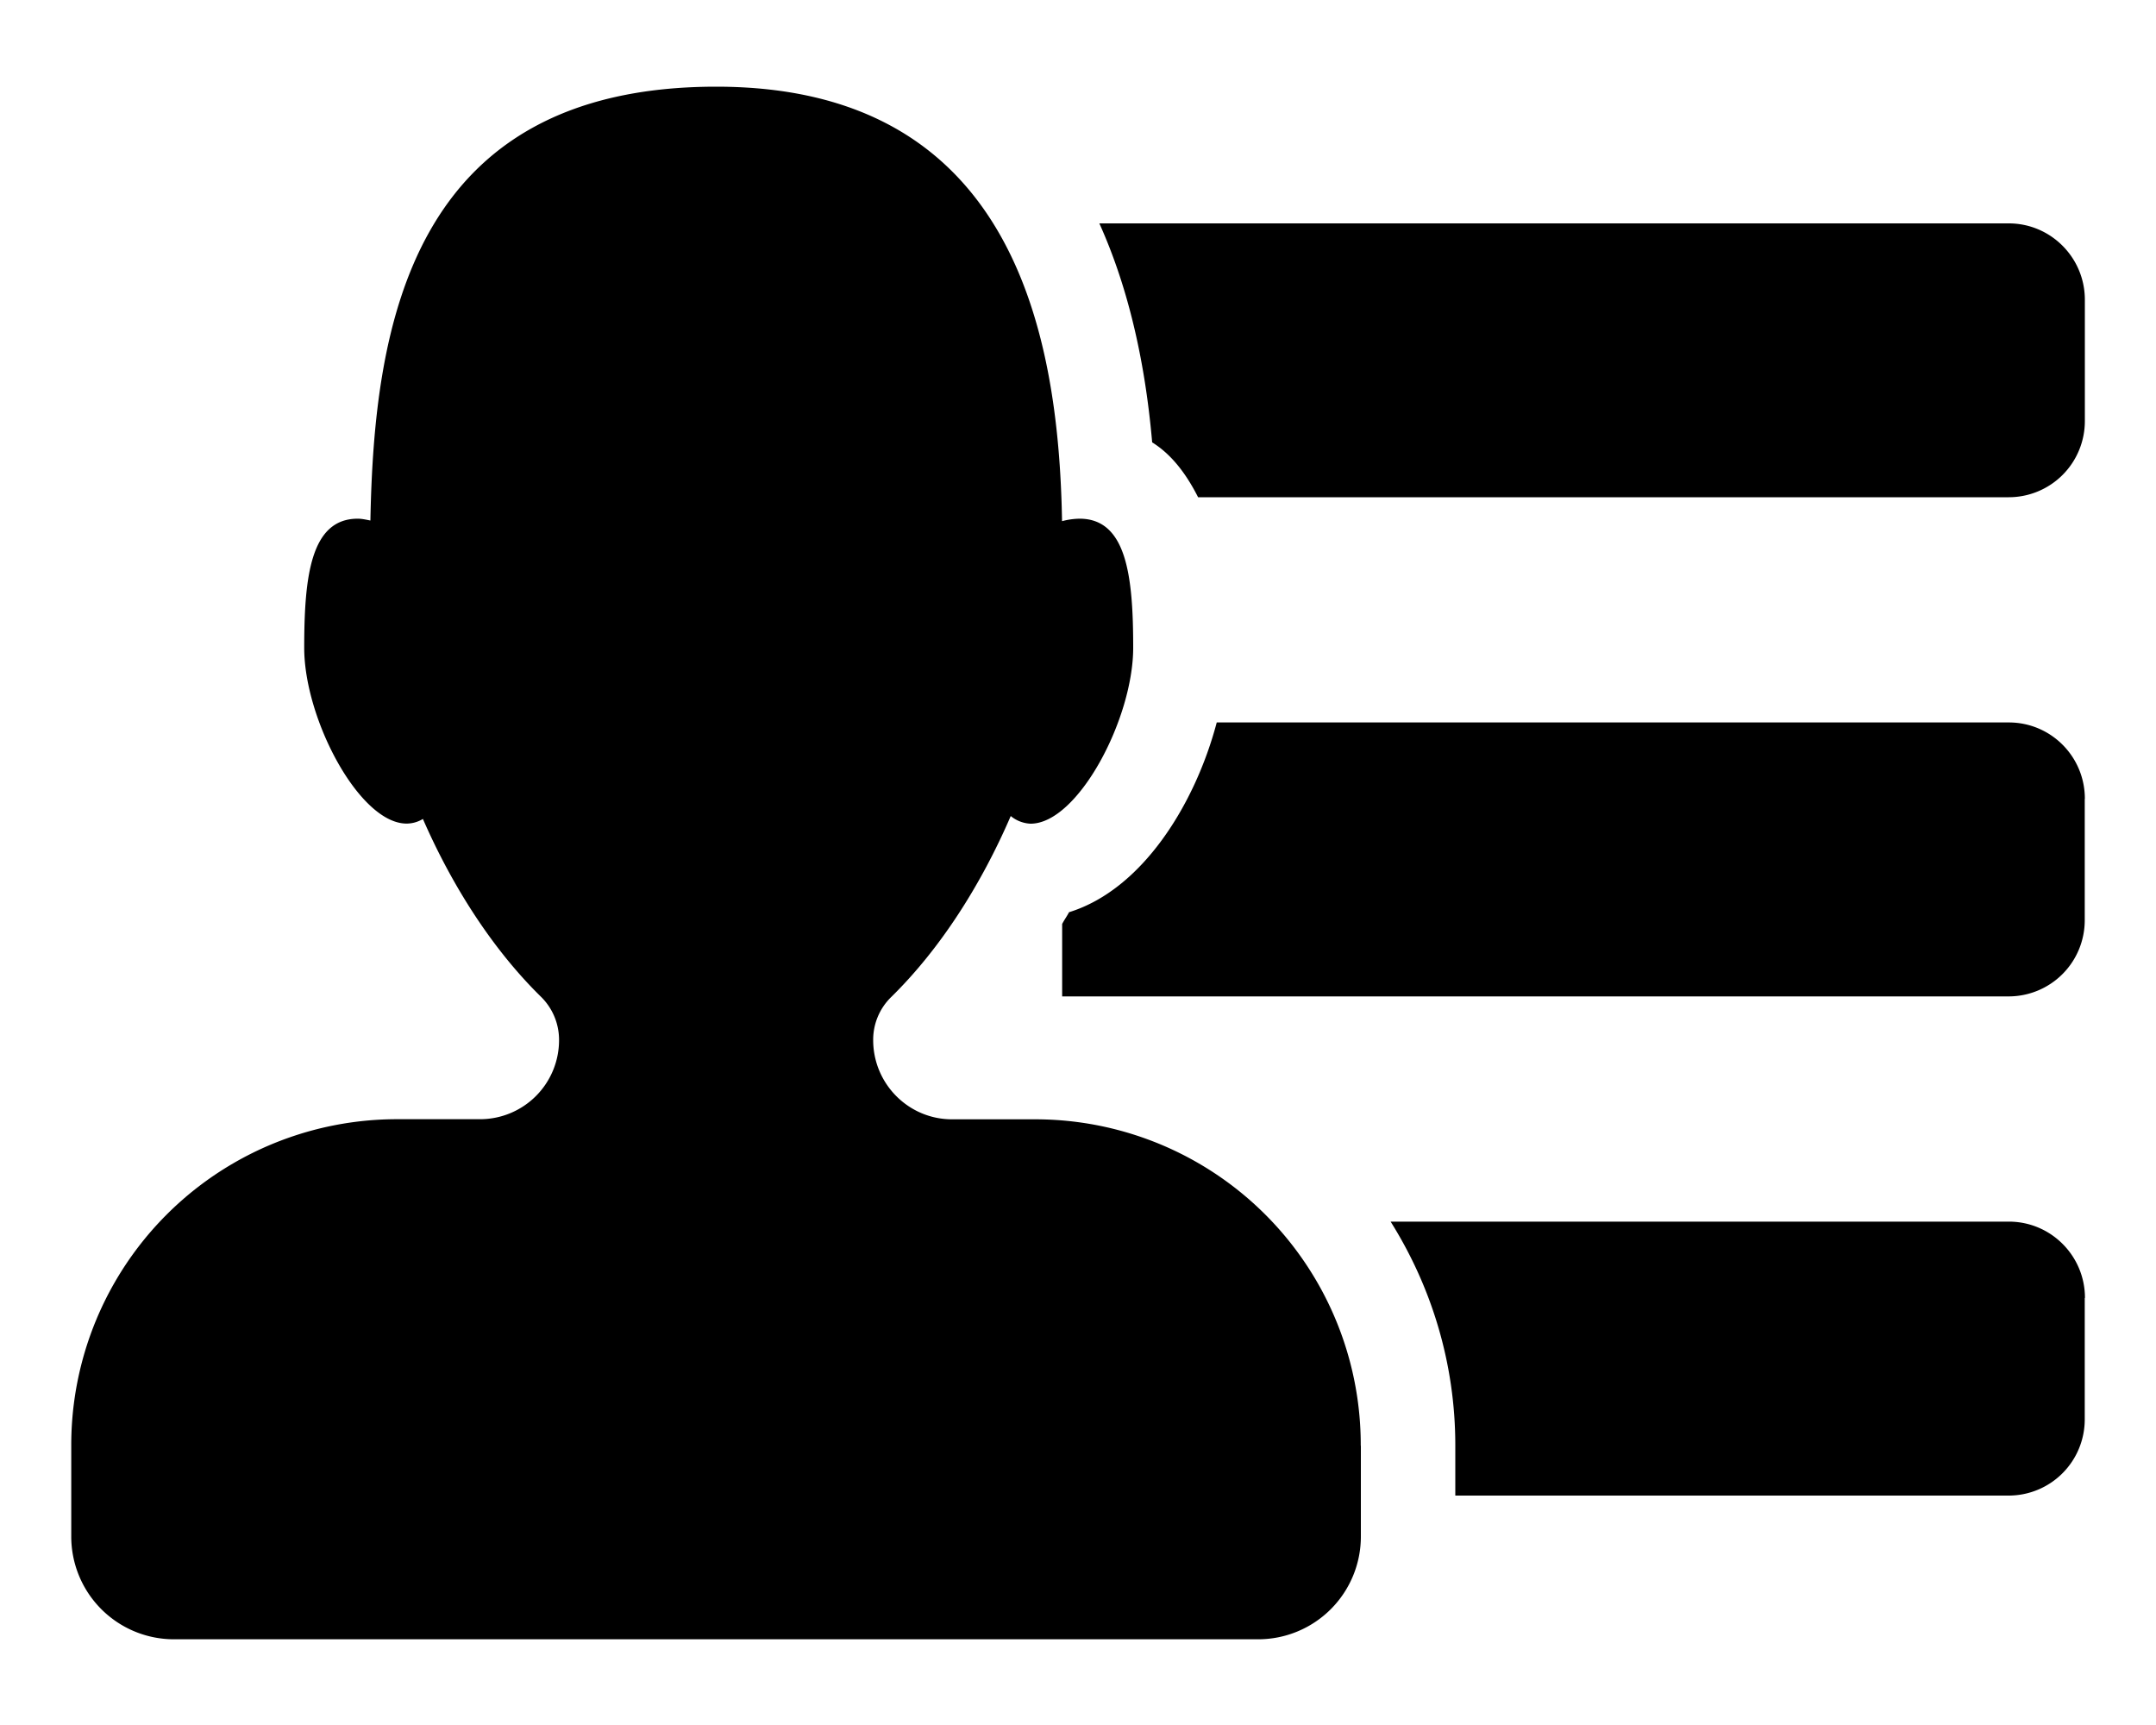 <svg viewBox="0 0 20 16">
    <path d="M12.624 13.41v.838a.953.953 0 0 1-.951.957H1.613a.953.953 0 0 1-.952-.957v-.839a3.021 3.021 0 0 1 3.015-3.028h.78a.733.733 0 0 0 .73-.735.56.56 0 0 0-.167-.4c-.445-.436-.821-1.02-1.096-1.65a.292.292 0 0 1-.151.043c-.438 0-.95-.97-.95-1.63 0-.662.06-1.198.497-1.198.037 0 .077.009.117.017C3.47 3.037 3.8.804 6.644.804c2.726 0 3.177 2.237 3.208 4.03a.67.67 0 0 1 .162-.023c.438 0 .498.536.498 1.197S9.998 7.64 9.56 7.64a.311.311 0 0 1-.184-.071c-.276.64-.656 1.235-1.109 1.679a.553.553 0 0 0-.167.399c0 .405.327.735.731.735h.778a3.02 3.02 0 0 1 3.014 3.028zM19.34 2.78v1.124a.706.706 0 0 1-.706.708h-7.52c-.11-.217-.246-.397-.426-.509-.072-.824-.246-1.49-.49-2.031h8.436c.39 0 .706.318.706.708zm-.001 4.63v1.124a.706.706 0 0 1-.706.708H9.853V8.57c.02-.038.044-.071.064-.109.68-.21 1.17-1.003 1.37-1.76h7.348c.39 0 .706.317.705.709zm0 4.63v1.124a.706.706 0 0 1-.705.708H13.5v-.466c0-.762-.222-1.473-.6-2.075h5.735c.39 0 .706.317.706.708z" />
</svg>